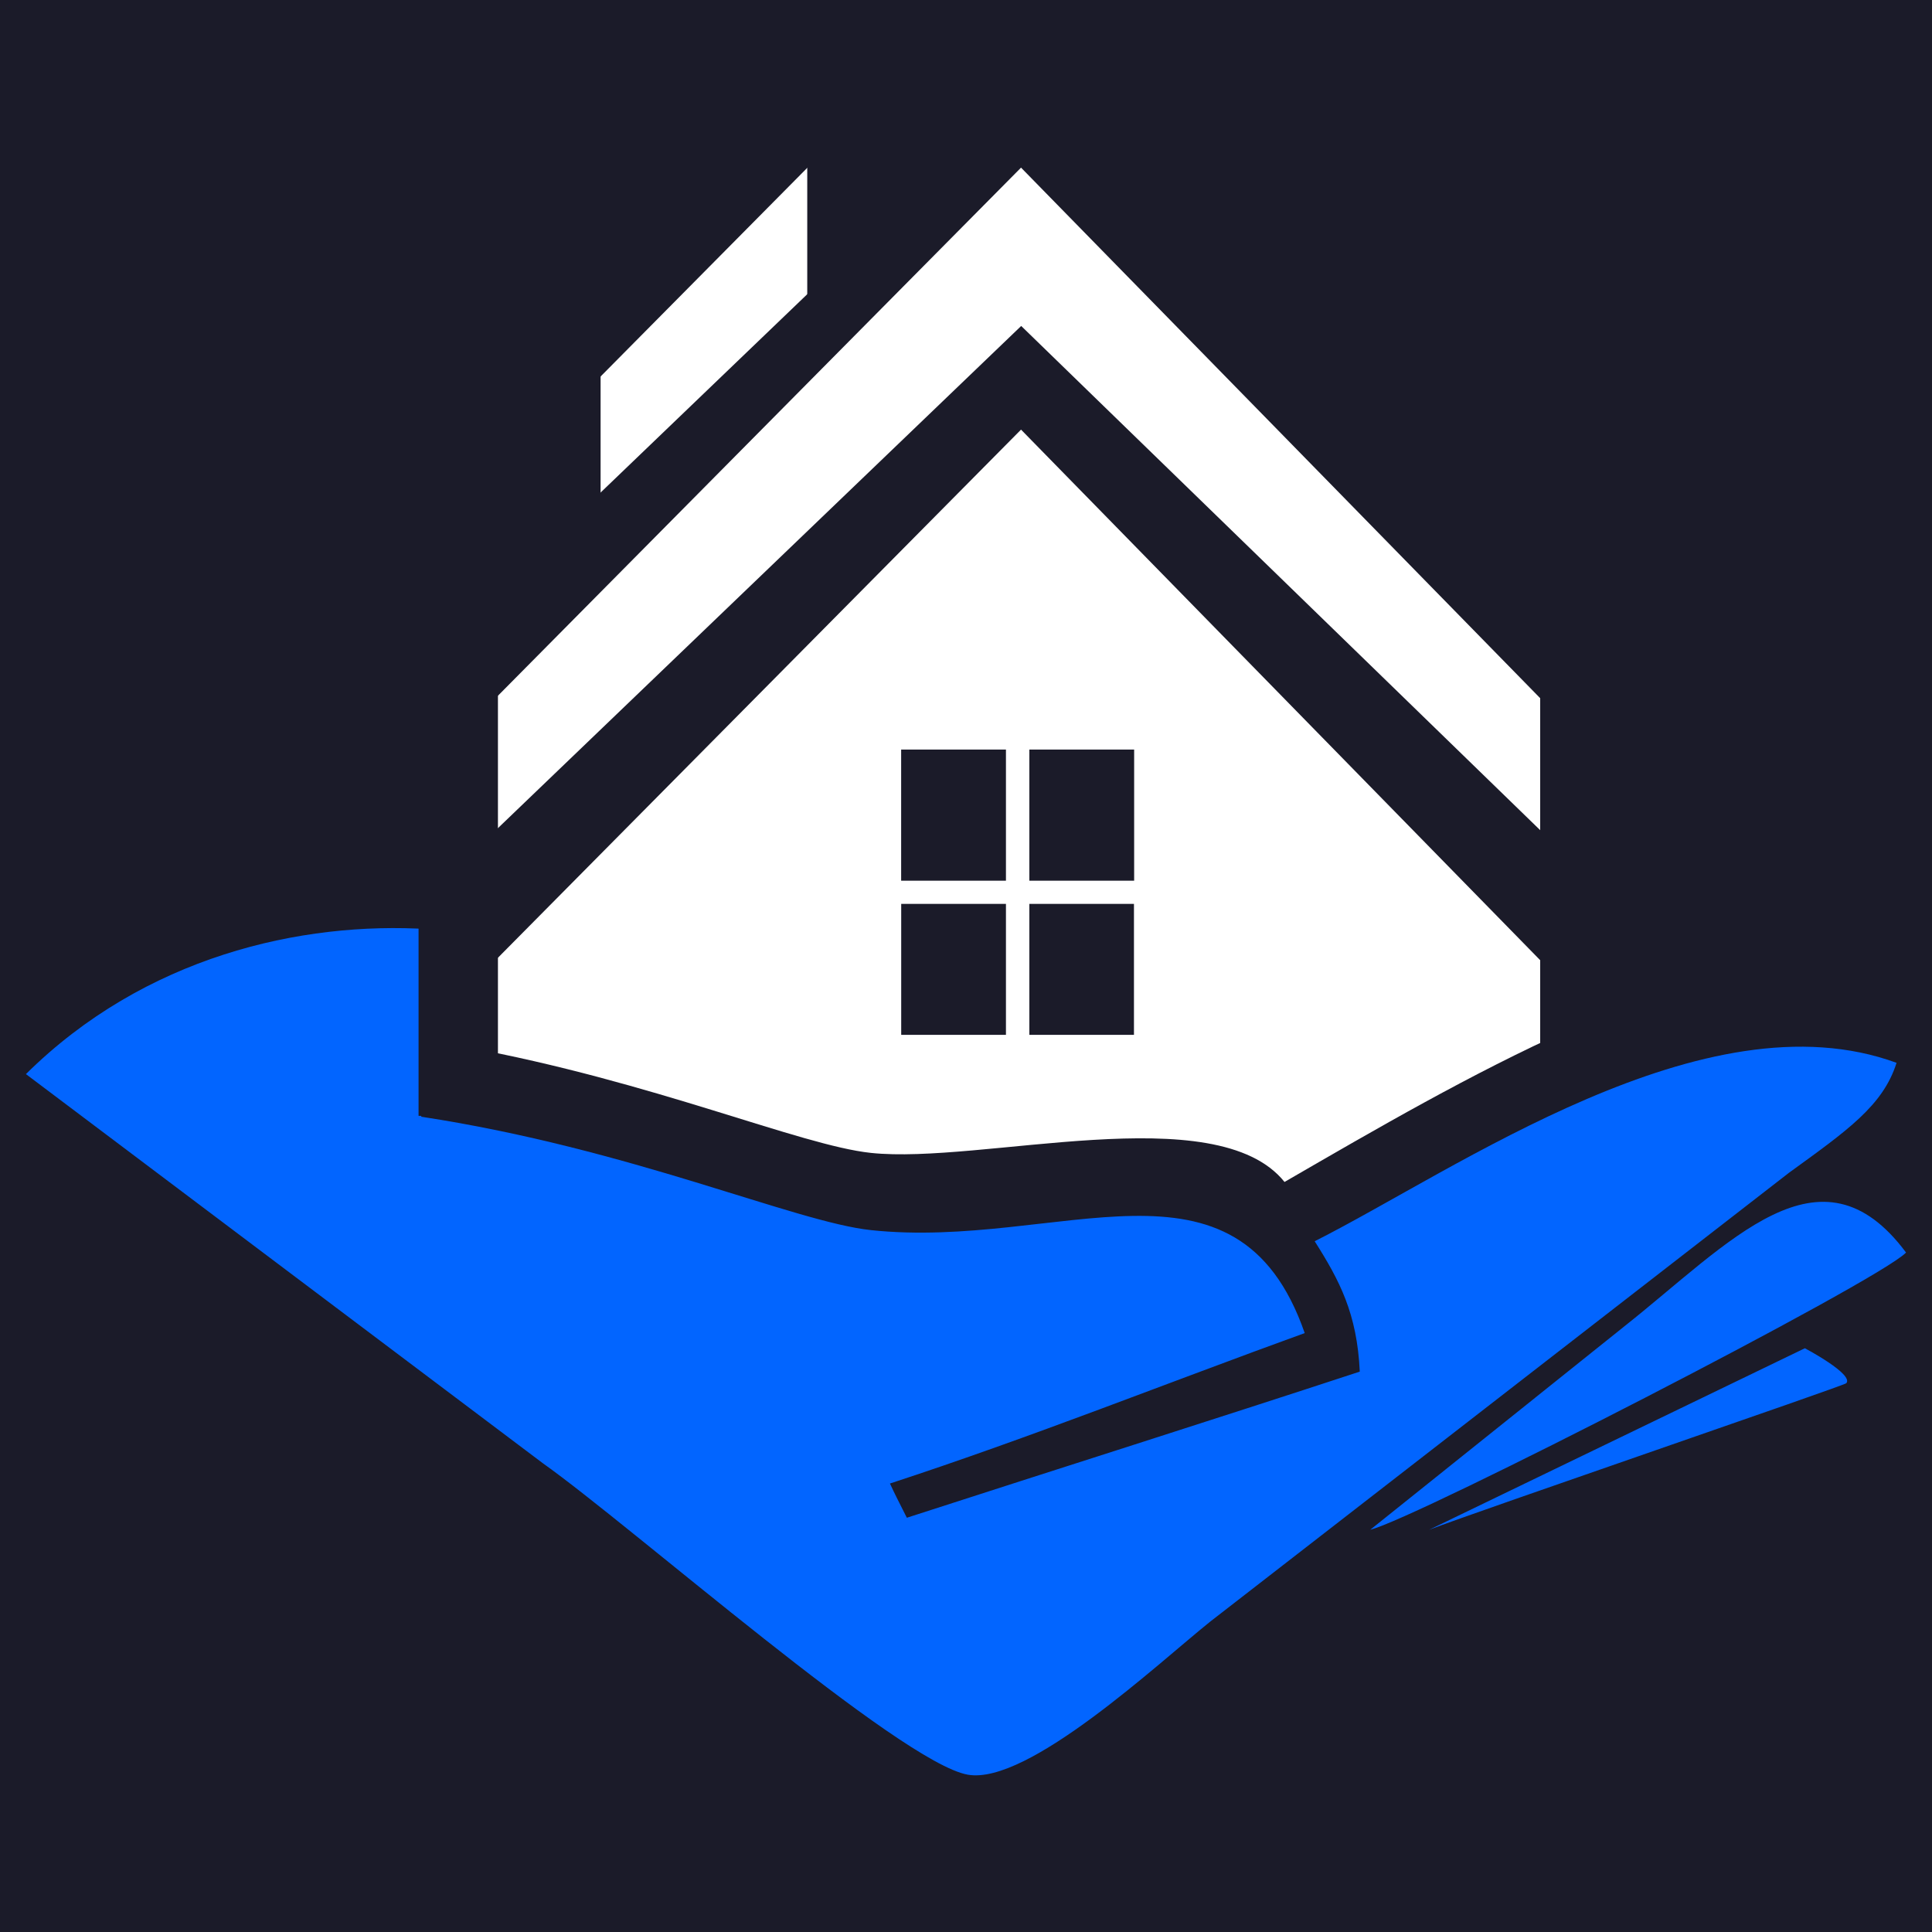 <svg width="60" height="60" viewBox="0 0 60 60" fill="none" xmlns="http://www.w3.org/2000/svg">
<rect x="0" y="0" width="60" height="60" fill="#333333" stroke="none"/>
<g clip-path="url(#clip0_202_52)">
<path d="M76.8 -7.2H-16.8V72H76.8V-7.2Z" fill="#1B1B29"/>
<path fill-rule="evenodd" clip-rule="evenodd" d="M48.812 19.249V15.861L31.772 -1.554L14.523 15.861V19.259L31.777 2.7L48.812 19.249Z" fill="white"/>
<path fill-rule="evenodd" clip-rule="evenodd" d="M25.07 -7.2V37.889H50.454V-7.2H25.07Z" fill="#1B1B29"/>
<path fill-rule="evenodd" clip-rule="evenodd" d="M11.57 -7.2V37.889H18.652V-7.2H11.57Z" fill="#1B1B29"/>
<path fill-rule="evenodd" clip-rule="evenodd" d="M14.46 31.698H48.749V22.62L31.709 5.206L14.46 22.62V31.698Z" fill="white"/>
<path fill-rule="evenodd" clip-rule="evenodd" d="M13.568 36.615H49.64V27.538L31.714 10.123L13.568 27.538V36.615Z" fill="#1B1B29"/>
<path fill-rule="evenodd" clip-rule="evenodd" d="M58.899 33.007C58.479 34.339 57.364 35.112 55.559 36.421L37.59 50.356C35.992 51.635 31.929 55.442 30.058 55.115C27.961 54.749 19.634 47.411 16.865 45.447L0.805 33.357C4.488 29.712 9.336 28.604 13.323 28.857L13.082 34.681C19.578 35.671 24.68 37.95 27.044 38.202C32.886 38.826 38.411 35.338 40.519 41.4C36.259 42.943 32.041 44.632 27.638 46.072C27.814 46.45 27.849 46.51 28.163 47.135C32.887 45.606 37.623 44.109 42.229 42.597C42.146 40.797 41.602 39.767 40.829 38.548C45.223 36.335 52.951 30.827 58.899 33.007ZM56.052 41.871C56.052 41.871 57.582 42.68 57.338 42.957C57.271 43.035 45.925 46.917 44.381 47.51L56.052 41.871ZM59.194 38.899C58.344 39.79 43.98 47.161 42.556 47.507L50.419 41.212C53.721 38.601 56.532 35.321 59.194 38.899Z" fill="#0265FF"/>
<path fill-rule="evenodd" clip-rule="evenodd" d="M48.749 31.966V30.757L31.709 13.342L14.46 30.757V32.515C20.297 33.59 24.85 35.57 27.044 35.804C30.468 36.17 37.767 34.06 39.892 36.707C42.742 35.057 45.709 33.332 48.749 31.966Z" fill="white"/>
<path fill-rule="evenodd" clip-rule="evenodd" d="M12.999 20.75V34.654H15.464V20.75H12.999Z" fill="#1B1B29"/>
<path fill-rule="evenodd" clip-rule="evenodd" d="M47.832 20.75V33.428H50.297V20.75H47.832Z" fill="#1B1B29"/>
<path fill-rule="evenodd" clip-rule="evenodd" d="M27.626 22.918V32.503H35.582V22.918H27.626Z" fill="#1B1B29"/>
<path fill-rule="evenodd" clip-rule="evenodd" d="M27.626 27.711V32.503H35.582V27.711H27.626Z" fill="#1B1B29" stroke="white" stroke-width="0.72"/>
<path d="M27.626 22.918V32.503H31.604V22.918H27.626Z" stroke="white" stroke-width="0.72"/>
<path d="M35.582 22.918V32.503H31.604V22.918H35.582Z" stroke="white" stroke-width="0.72"/>
</g>
<defs>
<clipPath id="clip0_202_52">
<rect width="60" height="60" fill="white"/>
</clipPath>
</defs>
</svg>
